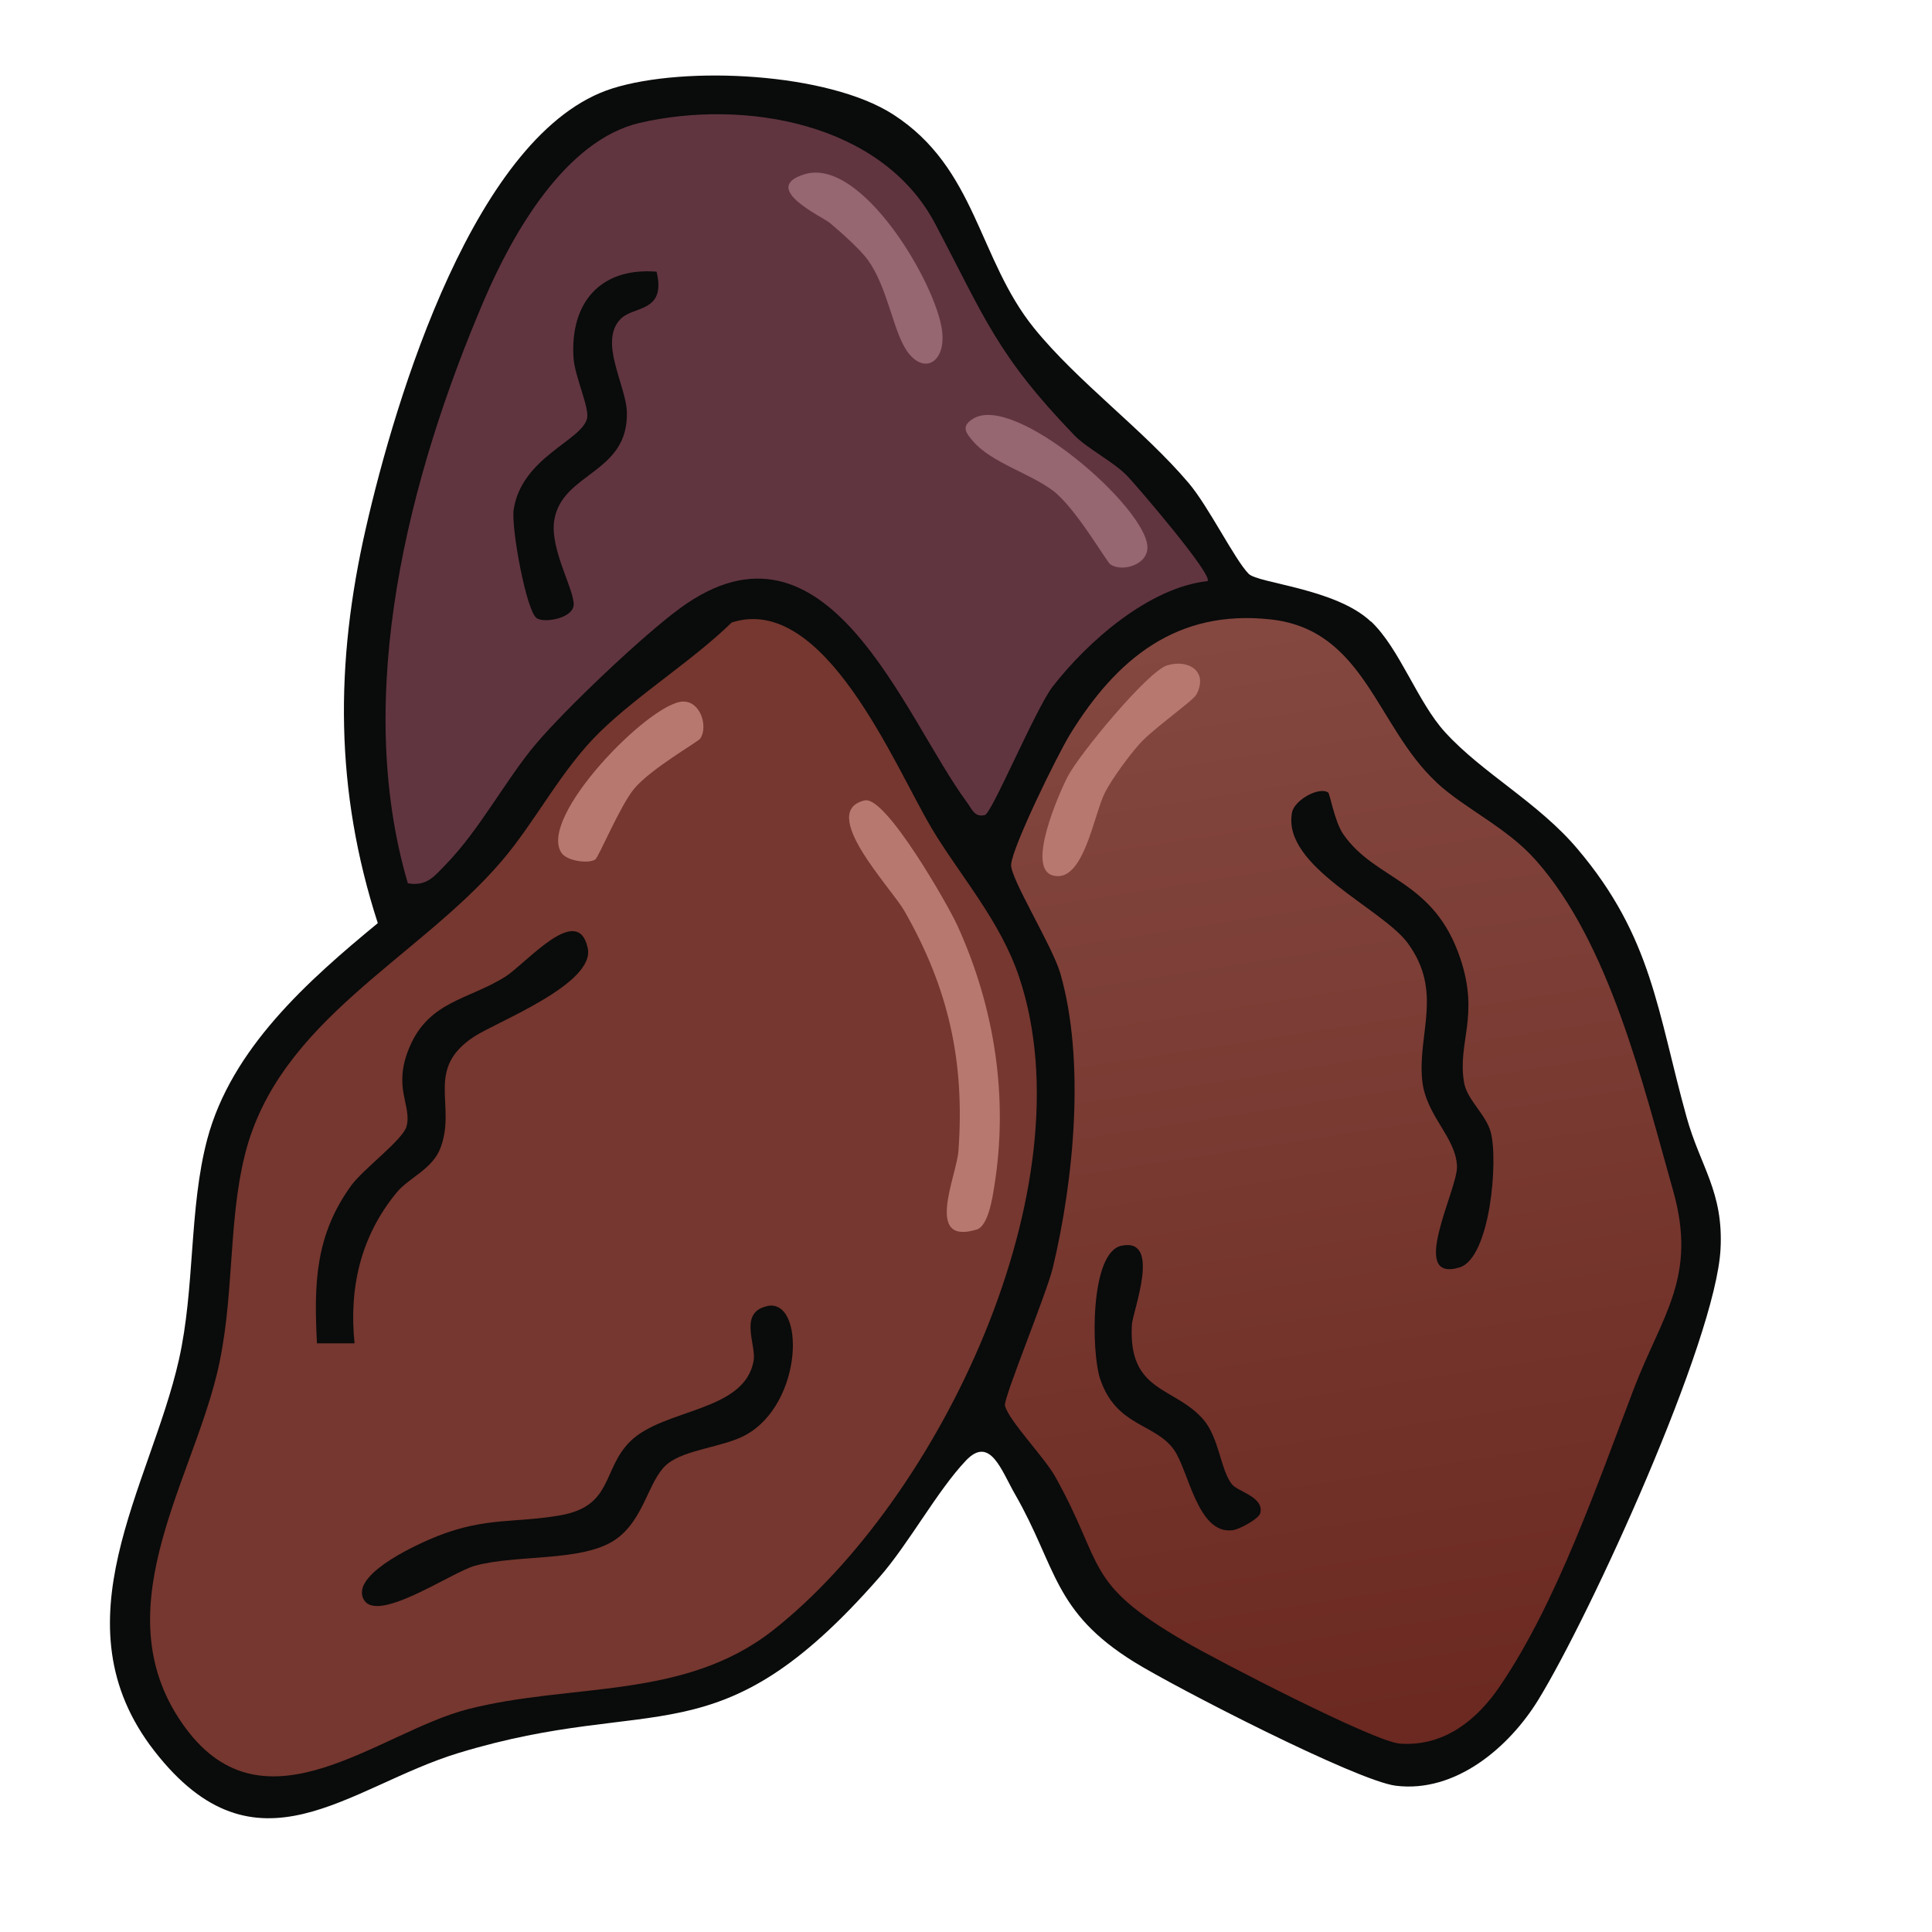 <?xml version="1.0" encoding="UTF-8"?>
<svg id="uuid-396a5493-c8eb-4314-ad6e-798f150ef8c6" data-name="fill_raisins" xmlns="http://www.w3.org/2000/svg" xmlns:xlink="http://www.w3.org/1999/xlink" viewBox="0 0 128 128">
  <defs>
    <linearGradient id="uuid-bb4de464-74b9-4fc6-9d68-dd20a6ae4aaa" x1="-280.17" y1="-952.19" x2="-257.87" y2="-808.91" gradientTransform="translate(222 518) scale(.5)" gradientUnits="userSpaceOnUse">
      <stop offset="0" stop-color="#844840"/>
      <stop offset="1" stop-color="#6b2921"/>
    </linearGradient>
  </defs>
  <path d="M90.83,41.17c1.9,1.79,3.08,5.34,4.91,7.34,2.46,2.71,6.17,4.65,8.77,7.73,4.96,5.85,5.29,10.79,7.23,17.77.91,3.28,2.45,4.94,2.25,8.74-.31,6.06-8.65,24.31-12.1,29.91-1.91,3.09-5.44,6.14-9.41,5.65-2.59-.32-14.63-6.52-17.34-8.2-5.39-3.35-5.11-6.26-7.89-11.11-.9-1.56-1.65-3.92-3.25-2.24-1.91,2.01-3.79,5.52-5.75,7.75-10.74,12.26-14.73,7.63-27.87,11.63-7.32,2.23-13.38,8.57-20.15-.13-6.62-8.5-.28-17.5,1.62-25.91,1.08-4.79.66-10.01,1.88-14.62,1.6-6.02,6.69-10.52,11.3-14.32-2.85-8.8-2.84-17.21-.79-26.17,1.93-8.47,7.24-26.3,16.36-29.14,4.83-1.51,14.26-1.04,18.57,1.73,5.53,3.56,5.62,9.56,9.34,14.16,2.9,3.58,7.24,6.72,10.24,10.26,1.32,1.55,3.07,5.11,3.98,6.02.63.63,5.78.97,8.09,3.16Z" style="fill: #0a0b0b;"/>
  <path d="M61.69,54.82c1.89,3.17,4.57,6.15,5.83,9.91,4.64,13.87-5.26,34.57-16.28,43.26-5.92,4.67-13.36,3.48-20.25,5.25-5.91,1.52-13.42,8.43-18.71,1.23-5.52-7.5.23-15.91,2.07-23.36,1.22-4.95.71-9.95,1.88-14.62,2.23-8.92,11.47-12.95,17.03-19.47,2.26-2.65,3.91-6.01,6.48-8.52s6.13-4.72,8.74-7.26c6.13-1.97,10.77,9.47,13.22,13.59Z" style="fill: #75372f;"/>
  <path d="M95.16,51.83c1.89,1.76,4.65,2.97,6.59,5.16,4.89,5.51,7.1,14.83,9.1,21.9,1.62,5.72-.74,8.25-2.6,13.11-2.41,6.3-5.08,14.1-8.84,19.66-1.54,2.29-3.74,4.07-6.66,3.86-1.7-.12-12.14-5.53-14.26-6.77-6.74-3.92-5.25-4.96-8.58-10.92-.72-1.29-3.09-3.72-3.33-4.71-.11-.47,2.76-7.41,3.17-9.12,1.4-5.83,2.16-13.73.5-19.51-.52-1.8-3.33-6.32-3.26-7.21.09-1.21,3.09-7.31,3.91-8.64,3.09-5.01,7.08-8.29,13.3-7.6s6.98,7.08,10.96,10.78Z" style="fill: url(#uuid-bb4de464-74b9-4fc6-9d68-dd20a6ae4aaa);"/>
  <path d="M71.17,28.83c.87.9,2.6,1.75,3.53,2.72.61.64,5.72,6.59,5.3,6.95-3.88.43-7.93,3.99-10.26,6.99-1.12,1.45-4.03,8.4-4.49,8.51-.69.17-.86-.41-1.17-.82-4.24-5.73-9.24-20.05-19.03-12.88-2.47,1.81-7.53,6.61-9.53,8.97s-3.72,5.68-5.99,8.01c-.76.78-1.26,1.46-2.51,1.24-3.67-12.48.06-26.99,5.07-38.68,1.87-4.36,5.37-10.56,10.3-11.7,6.89-1.59,16.03-.03,19.57,6.69,3.28,6.22,4.09,8.69,9.23,14.02Z" style="fill: #603540;"/>
  <path d="M50.81,86.53c2.54-.56,2.44,6.49-1.46,8.57-1.44.77-3.97.94-5.12,1.88-1.29,1.04-1.51,3.69-3.47,5.03-2.17,1.48-6.47.96-9.28,1.72-1.59.43-6.89,4.15-7.47,2.02-.44-1.62,3.78-3.51,5-3.99,3.22-1.26,5.13-.84,8.13-1.37,3.49-.62,2.74-3.03,4.61-4.89,2.22-2.2,7.6-1.94,8.18-5.36.18-1.06-1.01-3.18.88-3.6Z" style="fill: #0a0b0b;"/>
  <path d="M23.5,89h-2.5c-.21-3.97-.11-7.18,2.28-10.47.78-1.07,3.41-3.02,3.65-3.89.39-1.4-.95-2.54.2-5.26,1.29-3.06,3.92-3.15,6.33-4.66,1.4-.88,4.83-4.98,5.48-1.9.5,2.37-6.04,4.88-7.53,5.86-3.27,2.15-1.18,4.45-2.2,7.3-.53,1.5-2.09,2-2.95,3.05-2.36,2.88-3.15,6.29-2.77,9.98Z" style="fill: #0a0b0b;"/>
  <path d="M57.31,53.03c1.37-.3,5.48,6.89,6.12,8.29,2.47,5.43,3.4,11.4,2.44,17.3-.12.75-.4,2.61-1.16,2.84-3.5,1.07-1.33-3.53-1.21-5.22.43-5.92-.66-10.79-3.59-15.9-.88-1.54-5.78-6.61-2.59-7.32Z" style="fill: #b77870;"/>
  <path d="M46.41,48.92c-.16.23-3.3,2.01-4.4,3.34-.91,1.09-2.35,4.53-2.57,4.68-.43.3-1.86.11-2.23-.42-1.64-2.35,5.86-10,8.04-10.04,1.19-.02,1.66,1.69,1.15,2.44Z" style="fill: #b77870;"/>
  <path d="M87.99,52.5c.12.08.43,1.93,1,2.76,2.13,3.1,6,2.98,7.76,8.24,1.29,3.86-.21,5.55.25,8.23.19,1.12,1.44,2.1,1.76,3.26.52,1.88-.03,8.36-2.06,8.98-3.45,1.04-.11-5.18-.17-6.7-.08-1.97-2.09-3.36-2.31-5.74-.29-3.13,1.39-5.84-.95-9.04-1.71-2.33-8.35-5.08-7.67-8.66.15-.82,1.79-1.74,2.4-1.32Z" style="fill: #0a0b0b;"/>
  <path d="M81.64,98.36c.39.47,2.11.82,1.86,1.88-.09.38-1.35,1.07-1.83,1.14-2.35.31-2.92-4.02-3.92-5.37-1.28-1.73-3.79-1.5-4.86-4.64-.59-1.75-.7-8.41,1.42-8.84,2.67-.55.73,4.34.68,5.25-.25,4.5,2.8,4.05,4.73,6.26,1.06,1.22,1.15,3.4,1.92,4.33Z" style="fill: #0a0b0b;"/>
  <path d="M77.34,44.08c1.43-.43,2.73.43,1.92,1.94-.23.42-2.9,2.29-3.75,3.25-.7.78-1.81,2.29-2.29,3.21-.76,1.46-1.42,6.09-3.47,5.52-1.78-.49.42-5.43.97-6.52.75-1.47,5.32-7.01,6.61-7.4Z" style="fill: #b77870;"/>
  <path d="M43.5,18c.65,2.72-1.51,2.25-2.37,3.12-1.49,1.49.34,4.39.4,6.15.14,4.12-4.29,4.01-4.81,7.2-.32,1.98,1.49,4.85,1.27,5.73-.2.79-1.96,1.09-2.44.75-.68-.48-1.69-5.97-1.52-7.17.52-3.51,4.58-4.6,4.87-6.09.14-.71-.82-2.78-.9-3.95-.25-3.65,1.75-6.04,5.5-5.74Z" style="fill: #0a0b0b;"/>
  <path d="M53.32,11.54c3.74-1.13,8.65,7.14,9.09,10.33.29,2.16-1.23,3.02-2.36,1.33-.89-1.34-1.25-4.15-2.54-5.96-.52-.72-1.8-1.86-2.53-2.47-.49-.41-4.68-2.32-1.66-3.23Z" style="fill: #966671;"/>
  <path d="M73.58,37.41c-.27-.18-2.31-3.77-3.83-4.91s-4.05-1.85-5.26-3.24c-.53-.6-.83-1.03,0-1.53,2.77-1.68,11.49,5.92,11.53,8.52.02,1.19-1.69,1.66-2.44,1.15Z" style="fill: #966671;"/>
</svg>